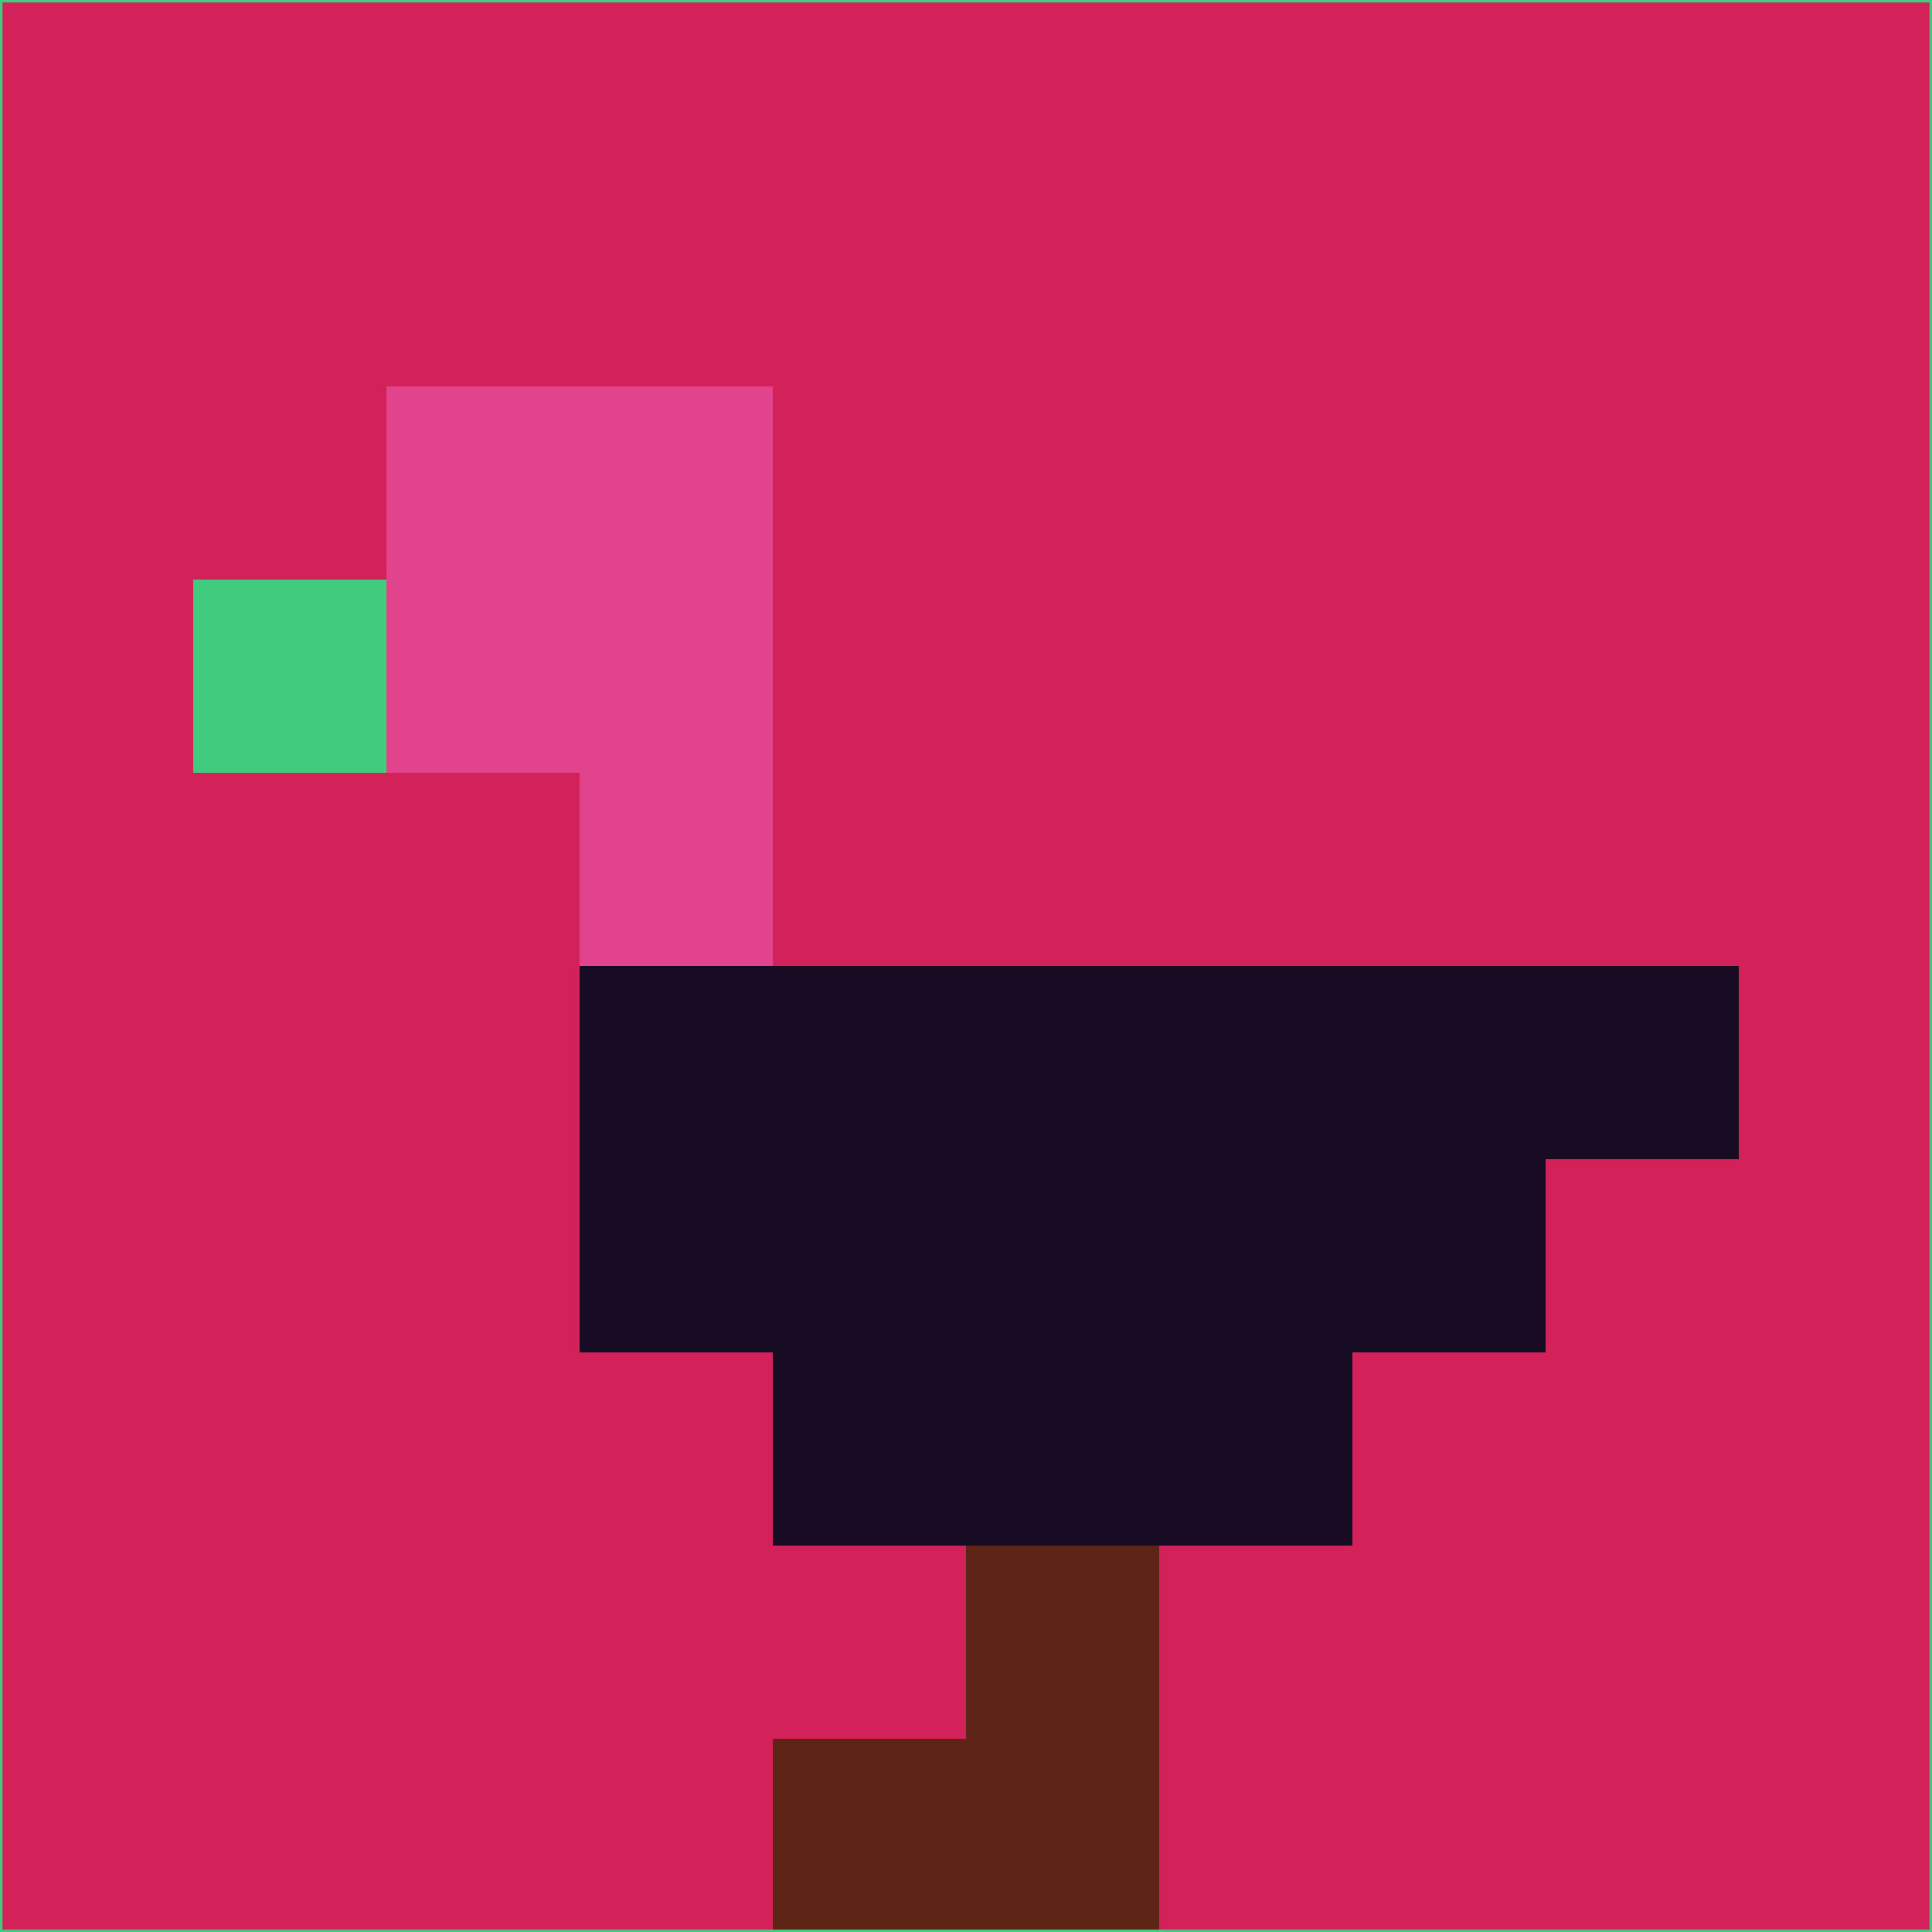 <svg xmlns="http://www.w3.org/2000/svg" version="1.1" width="785" height="785">
  <title>'goose-pfp-694263' by Dmitri Cherniak (Cyberpunk Edition)</title>
  <desc>
    seed=215139
    backgroundColor=#d3215a
    padding=20
    innerPadding=0
    timeout=500
    dimension=1
    border=false
    Save=function(){return n.handleSave()}
    frame=12

    Rendered at 2024-09-15T22:37:00.320Z
    Generated in 1ms
    Modified for Cyberpunk theme with new color scheme
  </desc>
  <defs/>
  <rect width="100%" height="100%" fill="#d3215a"/>
  <g>
    <g id="0-0">
      <rect x="0" y="0" height="785" width="785" fill="#d3215a"/>
      <g>
        <!-- Neon blue -->
        <rect id="0-0-2-2-2-2" x="157" y="157" width="157" height="157" fill="#e1438c"/>
        <rect id="0-0-3-2-1-4" x="235.5" y="157" width="78.5" height="314" fill="#e1438c"/>
        <!-- Electric purple -->
        <rect id="0-0-4-5-5-1" x="314" y="392.5" width="392.5" height="78.5" fill="#170c24"/>
        <rect id="0-0-3-5-5-2" x="235.5" y="392.5" width="392.5" height="157" fill="#170c24"/>
        <rect id="0-0-4-5-3-3" x="314" y="392.5" width="235.5" height="235.5" fill="#170c24"/>
        <!-- Neon pink -->
        <rect id="0-0-1-3-1-1" x="78.5" y="235.5" width="78.5" height="78.5" fill="#40cb7f"/>
        <!-- Cyber yellow -->
        <rect id="0-0-5-8-1-2" x="392.5" y="628" width="78.5" height="157" fill="#5e2415"/>
        <rect id="0-0-4-9-2-1" x="314" y="706.5" width="157" height="78.5" fill="#5e2415"/>
      </g>
      <rect x="0" y="0" stroke="#40cb7f" stroke-width="2" height="785" width="785" fill="none"/>
    </g>
  </g>
  <script xmlns=""/>
</svg>
